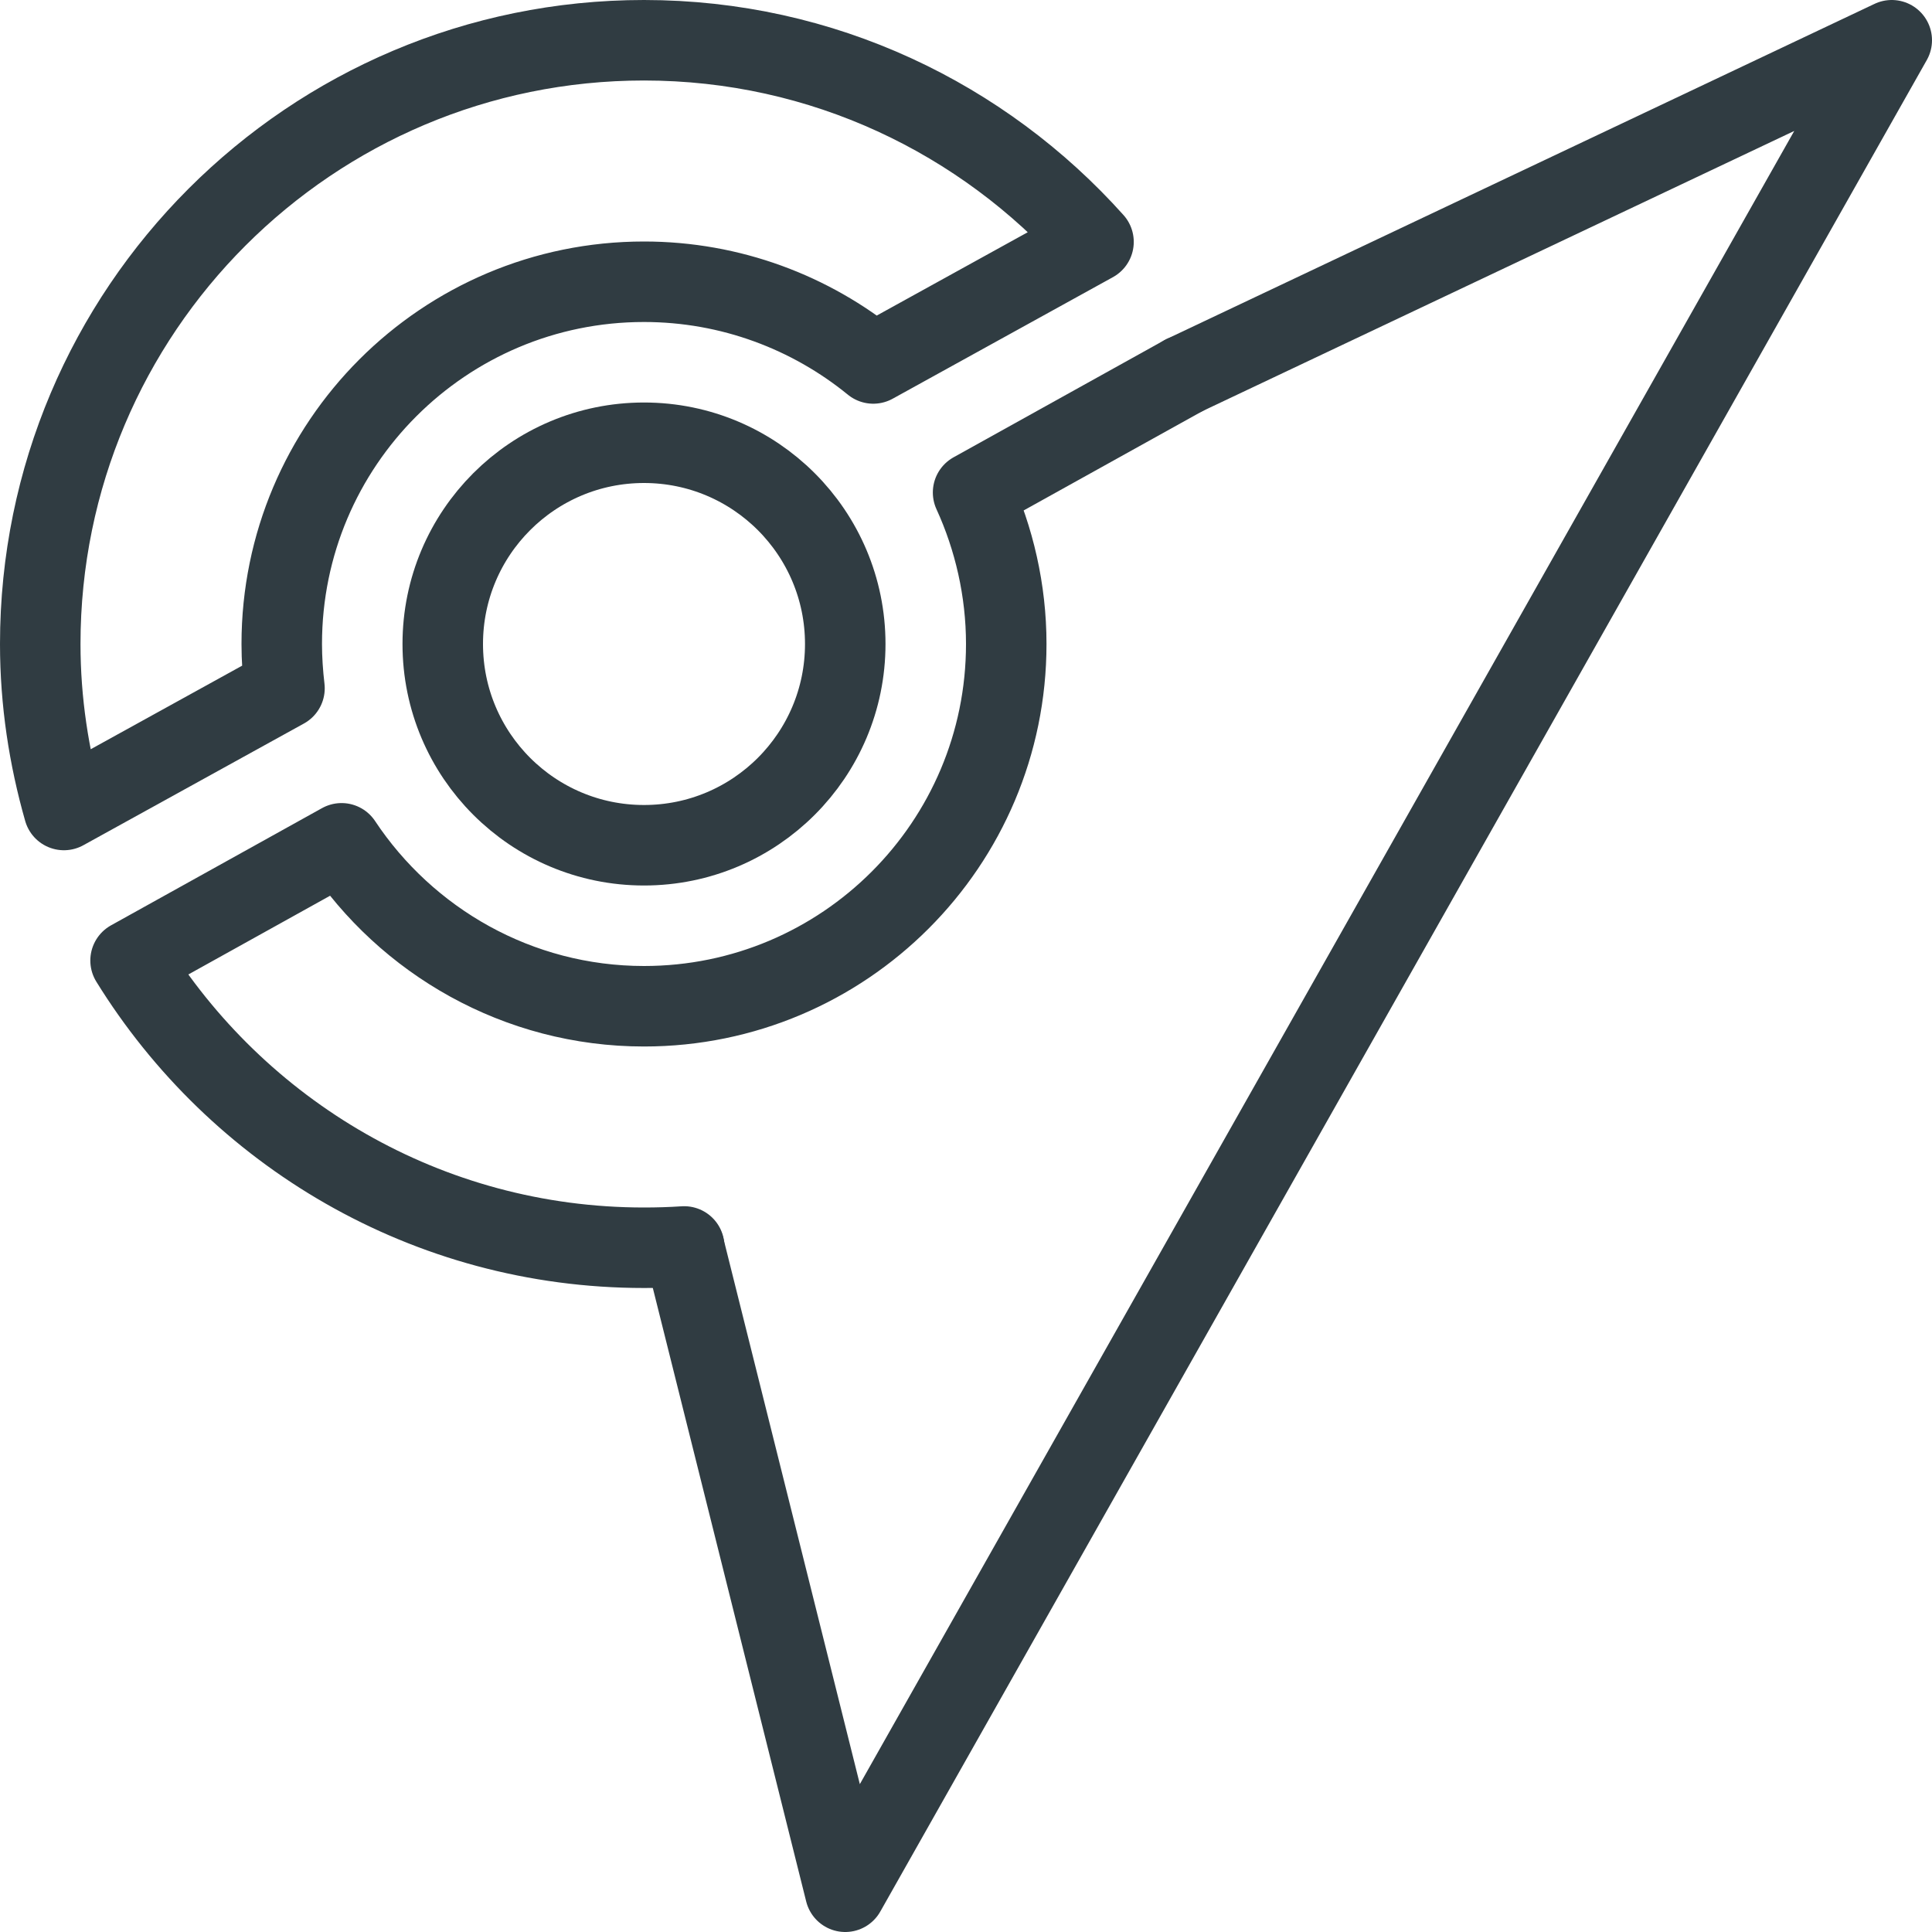 <?xml version="1.0" ?><svg enable-background="new 0 0 24 24" id="Layer_1" version="1.1" viewBox="0 0 24 24" xml:space="preserve" xmlns="http://www.w3.org/2000/svg" xmlns:xlink="http://www.w3.org/1999/xlink"><g><circle cx="8" cy="8" fill="none" r="2.5" stroke="#303C42" stroke-linecap="round" stroke-linejoin="round" stroke-miterlimit="10"/><polyline fill="none" points="8.5,15.5    10.5,23.5 23.5,0.5 14.709,4.662  " stroke="#303C42" stroke-linecap="round" stroke-linejoin="round" stroke-miterlimit="10"/><g><path d="    M3.534,8.55C3.513,8.373,3.5,8.183,3.5,8c0-2.485,2.015-4.5,4.5-4.5    c1.078,0,2.073,0.383,2.848,1.015l0,0l2.736-1.51C12.211,1.471,10.221,0.5,8,0.5    C3.858,0.5,0.5,3.858,0.5,8c0,0.716,0.107,1.406,0.294,2.062L3.534,8.55z" fill="none" stroke="#303C42" stroke-linecap="round" stroke-linejoin="round" stroke-miterlimit="10"/><path d="    M14.709,4.662l-2.621,1.456l0,0C12.349,6.688,12.5,7.332,12.5,8c0,2.485-2.015,4.5-4.5,4.5    c-1.567,0-2.951-0.809-3.757-2.024l-2.621,1.456C2.943,14.07,5.302,15.5,8,15.5    c0.168,0,0.334-0.005,0.499-0.016" fill="none" stroke="#303C42" stroke-linecap="round" stroke-linejoin="round" stroke-miterlimit="10"/></g></g><g/><g/><g/><g/><g/><g/><g/><g/><g/><g/><g/><g/><g/><g/><g/></svg>